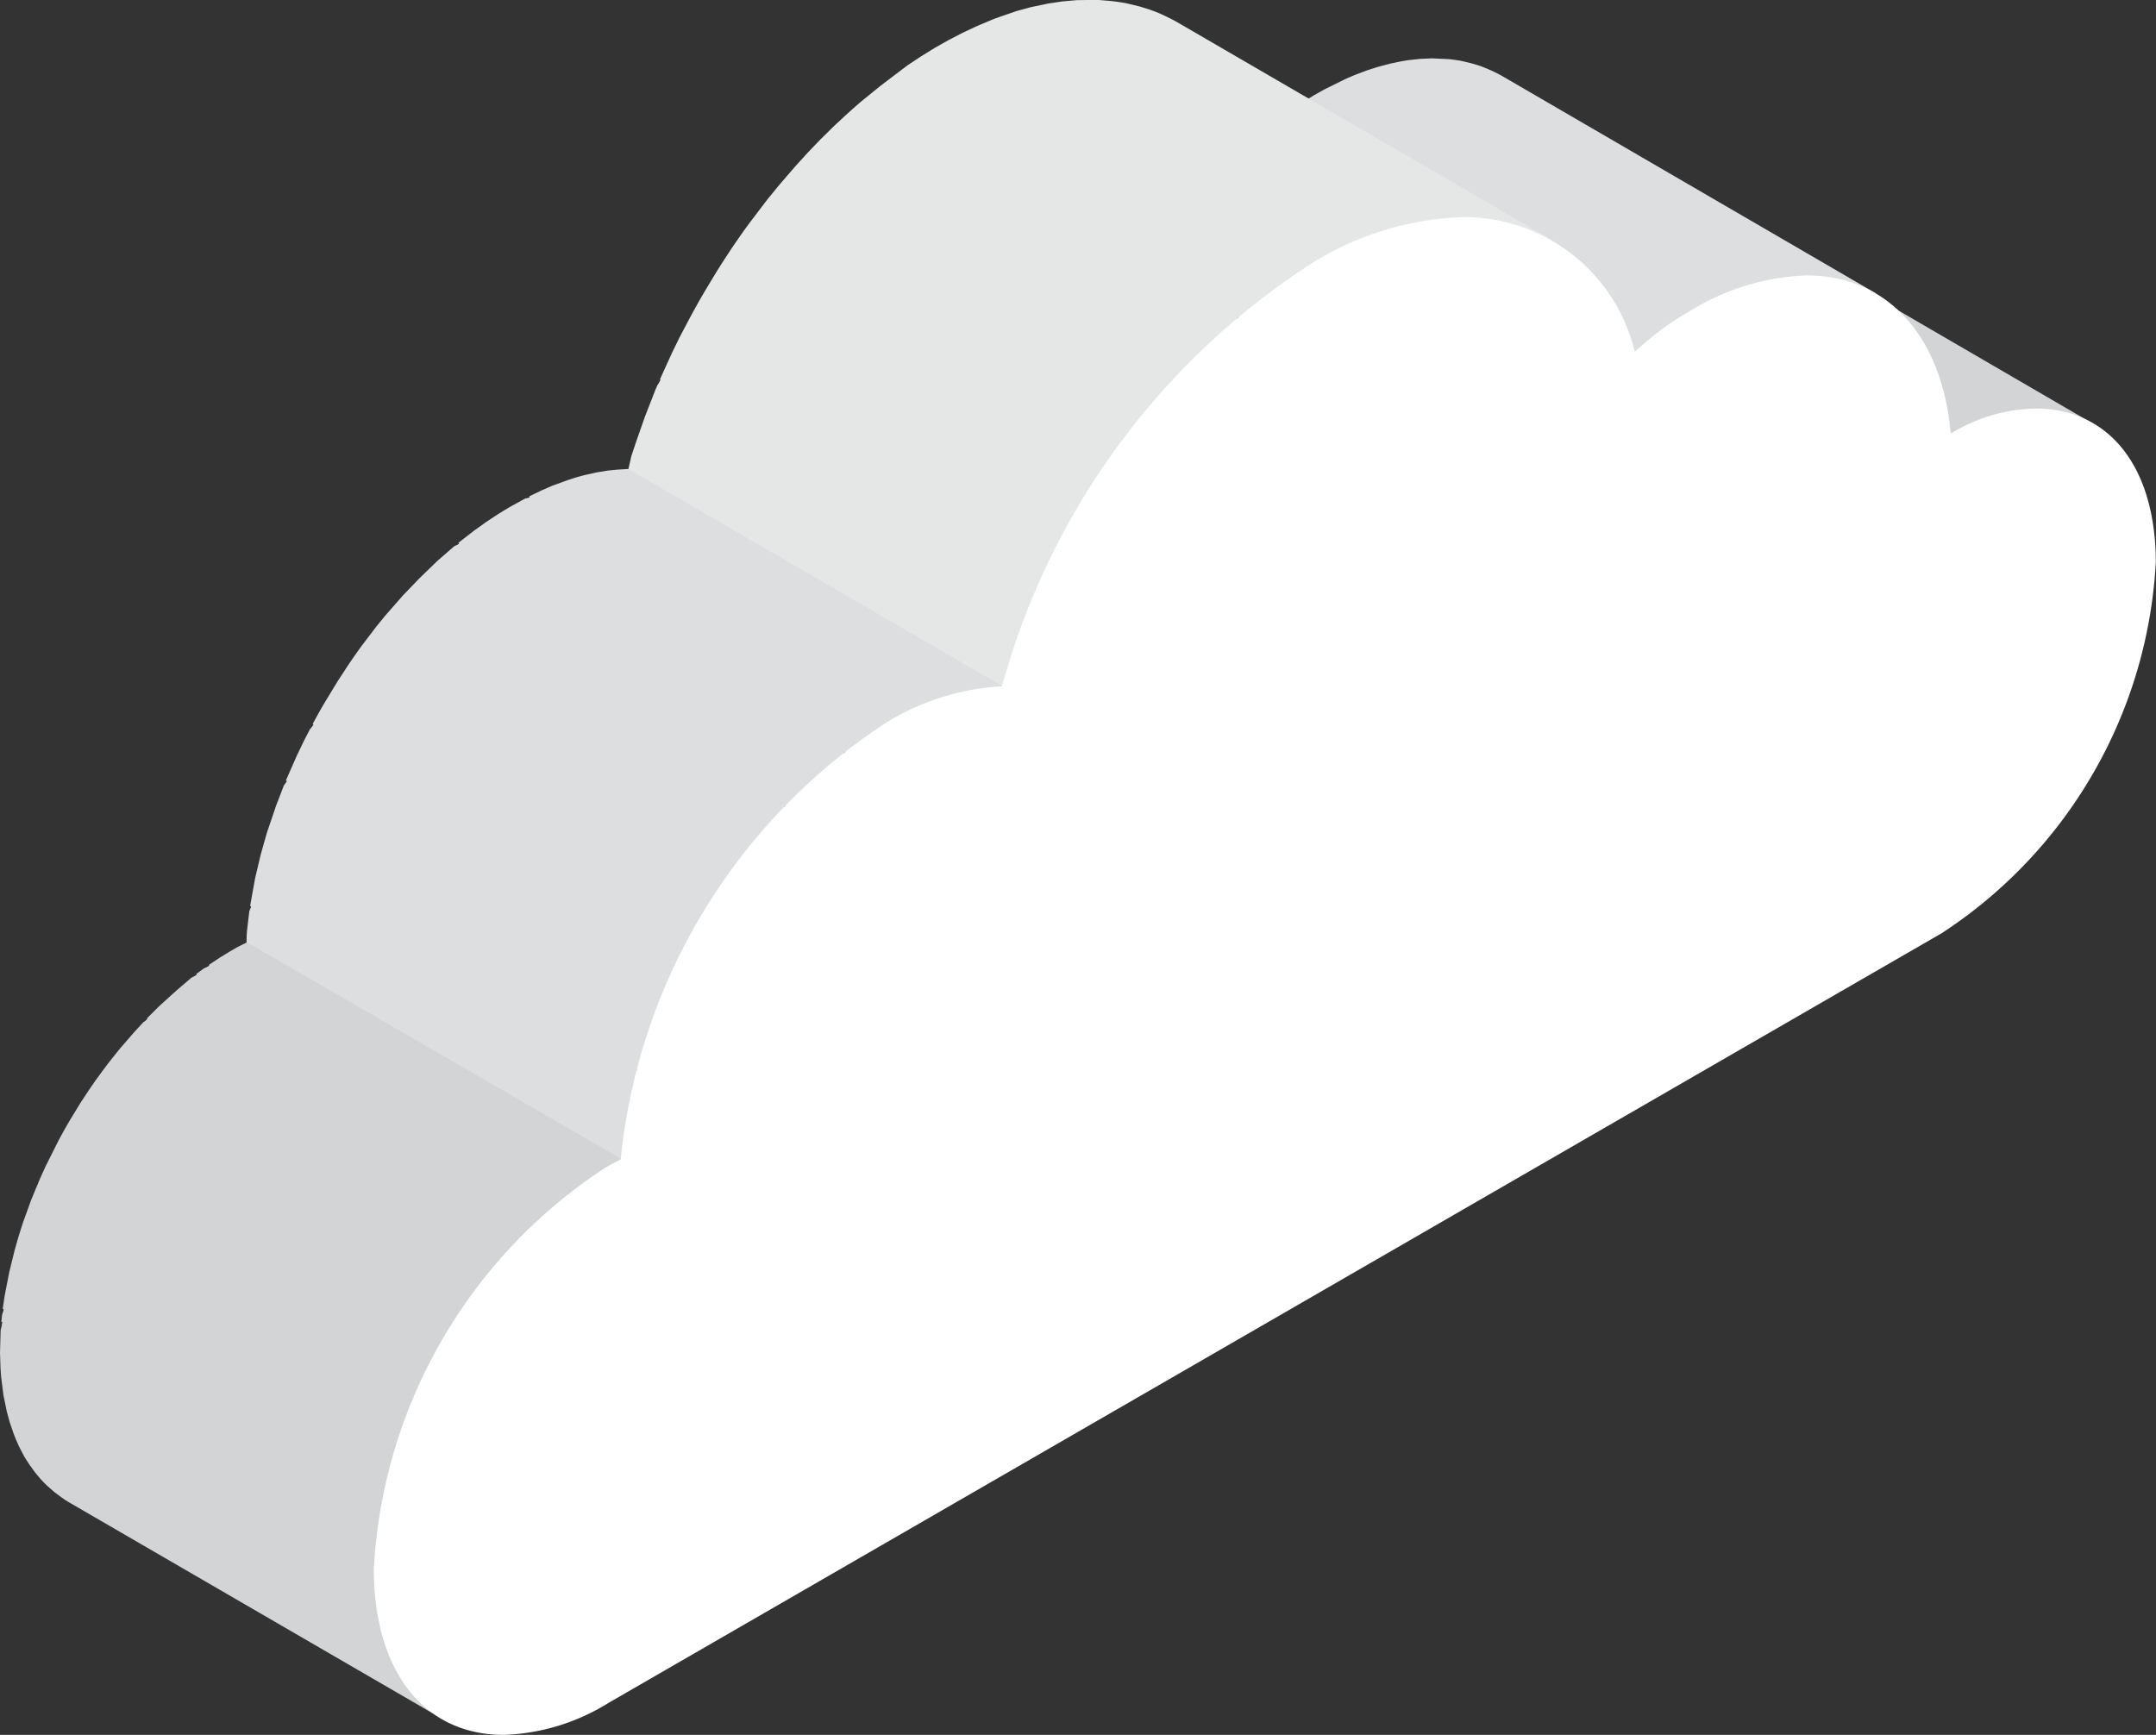 <svg xmlns="http://www.w3.org/2000/svg" viewBox="0 0 46.315 37.272"><rect x="0" y="0" width="46.315" height="37.272" fill="#333333" stroke="none"/><defs><style>.a{fill:#d3d4d5;}.b{fill:#dcdedf;}.c{fill:#e5e6e6;}.d{fill:#fff;}</style></defs><title>isometric-cloud</title><path class="a" d="M33.835,4.681l.123-.111.346-.156.151-.058.251-.085.187-.051.208-.046.108.011,0-.028.22-.028.278-.013c.1,0,.168,0,.234.009l.156.018.127.021.275.073.2.078a2.435,2.435,0,0,1,.229.114L44.958,9.1a.228.228,0,0,1-.05.005.334.334,0,0,1-.146-.043l-.176-.073-.146-.079-.008.027-.1-.056-.007.028-.188-.038-.174-.021c-.07-.006-.141-.009-.212-.01l-.2.006-.2.02-.108-.013,0,.028-.191.007.006.028-.111,0,.007.027-.158.043-.238.076-.2.077-.205.089-.271.133Z"/><path class="a" d="M44.6,8.958l-.08-.028-.076-.024-.089-.023-.079-.019c-.044-.009-.087-.017-.132-.024l-.021,0c-.051-.007-.1-.013-.155-.017-.07-.006-.141-.01-.214-.01h-.036c-.056,0-.113,0-.171.006l-.087.008-.114.012-.1.016-.093.015-.115.024-.085.019c-.053.013-.106.028-.159.043l-.039.011q-.1.03-.2.066l-.052.019c-.05.018-.1.037-.15.058l-.073.031-.133.059-.078.037c-.06.029-.12.058-.181.09L33.85,4.656l.121-.062.06-.028.078-.037.048-.023.084-.036.074-.031.028-.012.122-.046.052-.019.01,0q.094-.033.187-.061h0l.039-.011c.048-.014.1-.028.143-.04l.016,0L35,4.224,35.1,4.2l.021,0,.093-.015.082-.014.022,0,.113-.012L35.5,4.15h.016c.058,0,.114-.005.171-.006h.036c.072,0,.143,0,.214.01h.017c.046,0,.092.01.138.016l.021,0,.1.018.028.007.079.019.089.023.076.024.053.017.027.011c.041.015.082.032.122.049l.056.024c.058.027.114.056.169.088l8.03,4.666c-.055-.032-.111-.061-.169-.088l-.056-.024C44.678,8.99,44.638,8.973,44.6,8.958Z"/><path class="b" d="M27.05,2.93l.213-.221.43-.319.281-.188.247-.152.227-.128.427-.211c.107-.049.183-.081.257-.111l.226-.085.225-.073.28-.075.241-.05.144-.024.257-.028.259-.011.373.017c.146.019.209.028.272.041l.222.054.172.053c.078.03.129.051.178.072a2.779,2.779,0,0,1,.286.141L40.294,6.3h-.032a.467.467,0,0,1-.205-.061c-.119-.051-.169-.072-.219-.09l-.117-.04L39.5,6.05A2.561,2.561,0,0,0,39.239,6l-.182-.018-.266-.009-.254.011-.254.028L38.172,6l0,.028-.144.027-.107-.005.007.028-.152.038h-.105l.008.027-.169.052c-.163.055-.247.085-.33.12s-.171.071-.257.11l-.352.173c-.081.042-.162.086-.243.133-.1.058-.2.119-.3.183l-.278.187-.112.045.017.023-.285.213c-.088.068-.276.223-.276.223Z"/><path class="b" d="M35.739,7.08l-.1.068q-.094.068-.188.139l-.1.075c-.088.069-.176.138-.262.21l-8.03-4.666q.107-.089.215-.175l.047-.036.1-.076.1-.079.084-.06.1-.068.063-.044c.052-.036.1-.07.157-.1l.06-.039.018-.012q.114-.073.23-.141l.052-.031q.089-.051.177-.1l.067-.035.091-.047.071-.037.112-.053.08-.038.033-.016q.112-.05.223-.094t.225-.085l.029-.009.081-.026.114-.037.056-.016.1-.027.076-.021.078-.017.1-.022.053-.012.092-.015.107-.018.039-.006L30.38,1.3l.125-.013.036,0,.08,0c.047,0,.095,0,.142,0h.04l.063,0c.055,0,.11,0,.164.008l.052,0,.08.009.052.006c.064.008.127.018.189.03l.01,0,.066.015c.048.011.1.022.144.035l.078.024c.03.01.062.018.092.028l.027.011c.051.018.1.039.149.06l.072.03c.072.034.142.07.21.109l8.03,4.666c-.068-.04-.139-.076-.21-.109L40,6.182c-.049-.021-.1-.042-.149-.06s-.079-.027-.119-.039l-.079-.024c-.047-.013-.1-.024-.144-.035l-.066-.015c-.065-.013-.132-.024-.2-.033l-.052-.006c-.043,0-.088-.008-.132-.012s-.109-.006-.164-.008l-.1,0c-.047,0-.094,0-.142,0l-.115.006-.125.013c-.043,0-.086.009-.13.016L38.173,6c-.048.008-.1.017-.145.027l-.1.022-.153.038-.1.027c-.056.016-.113.034-.17.053l-.081.026c-.083.029-.167.06-.252.093h0c-.085.034-.171.071-.256.11l-.08.038q-.091.043-.183.089l-.091.047c-.081.043-.162.087-.244.134-.1.058-.2.119-.3.183l-.059.039Q35.848,7,35.739,7.08Z"/><path class="c" d="M13.487,10.131l.076-.334.1-.3.193-.55.225-.577.044-.1.078-.109-.026-.011.268-.589.167-.34.2-.378q.145-.272.3-.538s.221-.37.306-.507c.112-.179.207-.322.3-.464l.061-.089c.116-.17.234-.338.356-.5l.349-.459.245-.3.356-.413.282-.31.255-.265.294-.29.241-.224c.167-.151.265-.237.364-.321l.382-.31.3-.229L19.5,1.4l.281-.186.3-.186.3-.169.295-.153.249-.117c.139-.063.235-.1.33-.142s.195-.075.29-.109l.292-.1.294-.081.373-.079.311-.047.315-.028L23.361,0l.25,0,.269.023c.152.019.234.032.315.047l.286.069.225.07.1.037c.077.03.154.063.229.1.112.054.19.094.266.138l8.03,4.666h-.021a.521.521,0,0,1-.236-.072c-.106-.051-.182-.083-.258-.112L32.6,4.9l-.1-.062-.008.027-.185-.045c-.168-.037-.254-.05-.34-.062-.145-.017-.224-.024-.3-.029l-.213-.006-.393.014-.324.036-.325.058-.328.078-.13.007.008.027-.217.067-.116.008.009.027c-.106.037-.215.076-.323.12s-.22.092-.33.142l-.114.022.012.025-.352.176c-.1.055-.208.111-.312.172l-.331.2-.14.057.016.024-.468.321-.415.315-.2.162-.118.061.019.021c-.1.083-.2.169-.294.256L26,7.389l-.12.077.02.021-.185.183-.126.087.021.02-.173.181-.12.087.021.019-.182.2-.1.073.021.019c-.087.1-.173.2-.257.3l-.255.315-.09.069.022.018-.217.285-.092.076.023.017q-.182.248-.355.5l-.083.073.023.016c-.1.142-.189.284-.28.429-.107.17-.19.309-.272.447l-.079.078.024.014q-.154.266-.3.536l-.195.375-.085.105.025.013-.288.611-.287.681-.115.3-.076.121.027.01-.124.354-.115.358-.106.357Z"/><path class="c" d="M27.747,5.959l-.171.113-.124.086-.174.124-.121.089q-.093.069-.185.141l-.111.087c-.074.059-.148.12-.222.181l-.076.063q-.148.126-.294.257l-.069.064q-.112.1-.222.207l-.1.1q-.093.091-.185.183l-.105.107q-.087.09-.173.181l-.1.106c-.061.066-.122.134-.182.2l-.082.092q-.13.148-.257.3l-.018.022q-.12.145-.237.293l-.067.087q-.11.141-.218.285l-.07.094q-.182.247-.355.5l-.06.089c-.1.142-.189.285-.281.429l-.021.034q-.129.205-.251.414l-.054.092q-.155.266-.3.537l-.057.107q-.071.135-.139.271l-.059.116c-.037.074-.072.149-.108.223-.02.043-.041.085-.061.128-.032.069-.063.138-.094.206-.021.046-.042.092-.062.138s-.05.117-.075.176-.047.109-.07.164-.053.131-.079.2c-.019.049-.04.1-.059.146-.03.078-.059.156-.088.235-.014.038-.029.075-.042.113q-.064.177-.124.354c-.009.026-.017.052-.025.078-.031.094-.061.188-.09.282s-.065.215-.1.322L13.5,10.107q.043-.151.089-.3l.006-.02c.029-.093.059-.186.089-.279.008-.025.016-.05.024-.075l0-.006q.059-.177.123-.354l0,0c.013-.037.028-.073.041-.11.029-.078.057-.155.087-.233l0-.01c.018-.046.037-.092.056-.138.026-.065.052-.13.078-.2l.005-.014c.021-.051.044-.1.065-.152s.049-.116.075-.174l.006-.015c.018-.042.038-.083.057-.125.031-.068.061-.137.093-.2l.01-.021c.017-.036.034-.071.051-.106.036-.075.071-.149.108-.224l.017-.035.042-.081q.069-.136.139-.27l.033-.063.024-.044q.145-.271.3-.537l.02-.036.035-.057q.123-.209.251-.414l.021-.034c.091-.145.185-.288.281-.43l.033-.05.028-.039q.174-.255.355-.5l.025-.035.045-.059q.107-.144.217-.285l.046-.061.021-.026q.118-.149.239-.295l.015-.019,0,0q.127-.153.257-.3l.015-.018L17.1,3.58c.06-.068.121-.135.182-.2l.033-.036.067-.07q.086-.092.173-.181l.051-.053.055-.054q.092-.093.186-.184l.065-.065.035-.033q.111-.106.223-.208l.056-.052.012-.01q.146-.131.295-.257l.013-.011.062-.051c.074-.061.148-.122.222-.182l.036-.03.075-.057q.092-.072.185-.141l.055-.042.065-.046.174-.124.071-.05.053-.035.171-.113.083-.055.042-.026.166-.1.094-.057.07-.041q.115-.066.229-.128l.086-.045L20.6.778,20.7.731c.049-.024.1-.046.145-.068l.1-.048.042-.02q.144-.065.287-.122h0q.144-.058.287-.108L21.6.352l.108-.035c.048-.016.1-.033.145-.047l.072-.02.123-.034.1-.027.1-.023.129-.029.067-.015c.04-.008.079-.013.119-.02L22.7.079l.05-.008c.04-.005.079-.008.119-.012s.105-.012.157-.016l.045,0c.035,0,.069,0,.1,0,.061,0,.122-.006.183-.006l.051,0c.067,0,.132,0,.2.006l.028,0,.139.009.1.012.067.008c.083.011.165.024.245.039l.012,0,.084.02c.063.014.126.029.187.046.034.01.068.021.1.032s.081.024.121.038l.052.02.043.016c.078.03.154.062.228.1l.033.016c.078.038.155.078.23.121l8.03,4.666c-.075-.043-.152-.083-.23-.121l-.033-.016c-.075-.035-.151-.067-.229-.1l-.043-.016c-.057-.021-.115-.039-.174-.058-.034-.011-.067-.022-.1-.032-.061-.017-.124-.032-.187-.046l-.084-.02c-.084-.017-.17-.031-.257-.042l-.067-.008c-.079-.009-.158-.017-.239-.021l-.029,0c-.082,0-.165,0-.249,0-.06,0-.122,0-.183.006s-.1,0-.149.008-.1.01-.157.016-.113.012-.17.021l-.141.023c-.062.011-.124.022-.186.035l-.129.029q-.1.023-.2.049l-.123.034c-.072.021-.145.044-.217.067l-.108.035c-.108.037-.216.077-.325.121h0c-.109.044-.219.092-.33.142l-.1.048q-.118.055-.236.116l-.117.061c-.1.055-.209.112-.315.173-.055.032-.11.065-.164.1l-.166.1Z"/><path class="b" d="M5.3,20.293a2.05,2.05,0,0,1,.01-.33l.046-.388.044-.106-.028,0,.108-.6.121-.511.131-.463.2-.589.166-.431.069-.095-.026-.011.235-.534.161-.335.121-.233.084-.1-.025-.013c.085-.16.171-.312.259-.462l.279-.459.213-.326c.1-.15.2-.292.3-.43l.308-.405.189-.233.392-.448L9,12.434l.4-.388.357-.31.108-.052-.018-.022.333-.259.262-.187.253-.168.243-.148.342-.189.1-.022-.013-.025.273-.131.23-.1.325-.118.114-.037c.1-.032.181-.054.258-.073l.24-.054.247-.041.2-.02.242-.015,8.044,4.67a.534.534,0,0,1-.252.067l-.283.034-.305.06c-.158.037-.25.063-.343.091-.137.044-.212.07-.287.1-.168.064-.255.1-.342.139-.122.054-.219.1-.315.149-.173.09-.268.141-.363.2l-.228.138c-.148.093-.235.15-.322.21l-.111.043.017.023-.166.119-.124.059.017.022-.411.331-.378.339-.379.372-.131.1.021.019-.463.519-.336.416-.216.286c-.1.139-.2.279-.3.422l-.089.083.023.016-.231.361-.2.33c-.087.15-.172.3-.254.454l-.076.085.025.013-.123.238-.149.308-.141.313-.067.084.026.012-.214.53-.07.105.027.01-.079.223-.06.086.027.009-.1.309-.1.336-.055.1L13.7,23l-.056.219-.056.116.028.006-.044.2-.054.122.028.006-.037.2-.049.12.028,0-.047.315-.027.23c-.019.187-.037.444-.037.444Z"/><path class="b" d="M18.489,15.906l-.072.051c-.063.044-.126.089-.189.135l-.107.082c-.051.039-.1.078-.154.119l-.117.1c-.047.039-.095.078-.142.118l-.124.108-.134.119-.121.113-.132.125-.116.115-.131.132-.109.114-.13.14-.1.115-.128.145-.1.121L16.254,18l-.108.133-.108.138-.131.172-.085.115q-.153.208-.3.423l-.065.1c-.051.077-.1.155-.152.233l-.08.129q-.066.107-.131.215l-.068.116c-.088.15-.173.3-.255.454-.017.032-.034.065-.051.1-.041.079-.083.158-.123.238q-.077.154-.15.309l-.019.042q-.063.135-.122.27l-.041.1q-.046.108-.091.216l-.045.111q-.041.1-.08.205l-.043.115c-.027.074-.053.148-.079.223-.011.032-.022.063-.033.1q-.052.154-.1.309l0,.013q-.049.161-.094.323c-.01.035-.018.071-.028.106-.019.073-.038.145-.056.218-.01.041-.019.082-.029.123-.015.067-.031.134-.045.2-.009.043-.018.086-.026.128q-.02.1-.037.2-.011.062-.022.124c-.011.067-.021.134-.031.2-.006.039-.011.077-.016.116-.01.077-.019.154-.027.231,0,.027-.006.054-.009.08-.01.107-.019.213-.025.319l-8.03-4.666v-.024q.009-.139.022-.279l0-.017c0-.027.006-.054.009-.081.007-.061.013-.123.02-.184l.007-.047c.005-.039.011-.078.017-.116s.011-.083.018-.124c0-.025.009-.051.013-.076q.01-.063.022-.125c.005-.03.01-.06.015-.089s.014-.07.021-.106.017-.086.026-.129l.013-.063c.01-.045.021-.091.032-.137s.019-.083.029-.124l.009-.04c.015-.059.031-.118.046-.177.009-.036.018-.071.028-.107l.005-.02q.042-.151.088-.3h0l.006-.018q.043-.14.09-.281l.008-.024c.011-.032.023-.064.034-.1.019-.056.038-.112.058-.167l.02-.054.044-.116c.014-.038.028-.077.043-.115l.036-.09.045-.111.029-.073c.02-.048.041-.095.061-.142l.041-.1.015-.034c.035-.079.071-.157.107-.236l.019-.042,0-.005q.068-.144.139-.287l.008-.016c.041-.081.083-.162.125-.242.016-.03.03-.06.046-.089l0-.005c.082-.153.168-.3.255-.455l.03-.053.037-.061q.065-.109.132-.216l.08-.128c.05-.078.1-.156.152-.233l.055-.084.01-.015q.145-.215.3-.423l.032-.045.053-.069.131-.172.057-.075.051-.063.108-.133.064-.079.058-.068.1-.121.06-.07.068-.075.1-.115.052-.058.078-.082.109-.114.045-.047.086-.085.116-.115.041-.04.091-.085.121-.113.038-.036.1-.084.124-.108.036-.031.106-.087.117-.1.03-.025c.041-.032.082-.063.123-.094l.107-.082.022-.017c.055-.041.111-.08.167-.119l.072-.051.009-.006q.121-.083.244-.161l.009-.006.061-.037c.057-.036.114-.071.172-.105l.056-.033q.092-.053.183-.1l.1-.053.08-.041.053-.027q.116-.057.231-.109l.006,0,.026-.011c.066-.029.132-.057.2-.084l.065-.025.082-.031.082-.031c.048-.017.1-.032.144-.047l.063-.021.024-.008q.118-.036.233-.064l.02,0,.068-.015c.05-.011.1-.024.15-.033l.058-.01.1-.016.088-.015.086-.009.111-.011.058-.006q.092-.006.182-.008l8.03,4.666c-.079,0-.16.007-.24.014l-.111.011q-.086.01-.174.023l-.1.016c-.069.012-.138.027-.208.043l-.068.015q-.137.034-.278.077l-.063.021q-.112.036-.226.078l-.082.031c-.087.034-.174.069-.263.108l-.026.011c-.1.043-.193.09-.291.139l-.079.041c-.094.049-.189.1-.285.155-.077.044-.153.091-.228.138l-.061.037Q18.619,15.816,18.489,15.906Z"/><path class="a" d="M1.468,32.267c-.051-.029-.1-.062-.15-.1l-.147-.109-.159-.139c-.062-.06-.1-.1-.145-.149l-.12-.145-.123-.171c-.064-.1-.1-.153-.129-.211s-.062-.116-.091-.178c-.042-.09-.078-.175-.111-.264l-.083-.243L.145,30.32l-.07-.34-.051-.4-.013-.185L0,29.06l.014-.482L.057,28.4l-.028,0,.014-.147.043-.132-.028,0L.1,27.838l.1-.514.117-.474.083-.291.09-.284.181-.5.189-.455.122-.269.282-.562c.081-.151.153-.279.228-.407l.237-.389.184-.279q.138-.207.284-.4c.072-.1.142-.189.213-.279l.168-.209.3-.346.2-.218.1-.064-.021-.02.259-.259.379-.343L4.118,21l.115-.053-.017-.022.165-.121.123-.052-.017-.023.234-.155.212-.13.173-.1.2-.1,8.06,4.665-.179.143-.142.078c-.081.047-.162.1-.242.147l-.249.164-.108.043.016.022-.141.1-.112.049.018.022-.239.19-.333.29-.106.06.02.021L11.4,26.4l-.114.072.02.021-.215.224-.147.161-.264.306-.2.246c-.07.089-.139.18-.207.271-.1.139-.2.273-.288.409l-.249.383-.072.119-.077.072.024.015c-.121.2-.192.331-.261.461l-.151.289-.107.221-.155.338-.156.375-.078.2-.125.349-.1.309-.083.291-.057.1.027.007-.045.183-.053.1.028.007-.041.188-.048.095.028.006-.044.247-.045.317-.029.28-.019.284c-.008.181-.01.27-.009.357s0,.184.007.273l.028.357.034.259.047.254.093.358.045.139.009.111.026-.01c.033.086.068.169.106.251.029.061.059.121.091.18s.068.12.1.176l.107.154.121.15c.073.083.113.126.156.167s.093.085.131.118l.143.11c.091.063.139.095.189.124l-.028.049Z"/><path class="a" d="M.031,28.82l0-.043c0-.03,0-.061,0-.091s0-.071.005-.107,0-.055.007-.083,0-.064.008-.1,0-.042.005-.064c0-.046.01-.092.015-.138,0-.027.006-.053.009-.08l0-.027q.016-.125.036-.25v-.005L.132,27.8c.011-.07.023-.141.037-.212l.008-.038c.006-.033.014-.067.02-.1s.016-.082.025-.122c0-.023.011-.045.016-.068s.017-.073.025-.109.013-.056.02-.084.018-.067.026-.1.019-.073.029-.11L.351,26.8c.013-.048.028-.1.042-.144.009-.031.018-.062.027-.093l.008-.027q.04-.129.083-.258v0l.008-.022c.026-.076.052-.153.08-.229l.013-.036.032-.086c.015-.041.03-.082.046-.123l.031-.078.038-.095.028-.07c.019-.045.039-.091.058-.136l.032-.076L.891,25.3q.054-.121.11-.241l0-.009.03-.063c.03-.064.061-.127.092-.19l.015-.028c.025-.05.051-.1.077-.149s.041-.081.063-.121l.012-.021q.1-.194.215-.384l.018-.033c.019-.032.039-.064.058-.1.031-.052.062-.1.094-.155l.086-.136c.032-.051.065-.1.1-.151l.032-.05.033-.046c.092-.136.186-.271.283-.4h0l0,0q.1-.139.209-.275l.009-.012c.052-.066.105-.132.159-.2l.031-.039,0,0q.1-.114.193-.225l.01-.011.061-.067c.041-.046.082-.092.124-.137l.024-.025.086-.09.094-.1.036-.035.094-.093.08-.079.046-.043.1-.095.071-.066.056-.049.1-.09.062-.054.068-.056.1-.083.052-.043.086-.066.094-.072.038-.029c.039-.028.078-.055.117-.083l.08-.057.021-.015q.105-.072.212-.14h0l.015-.009c.064-.041.129-.081.194-.119L5,20.44l.123-.069.02-.01.175-.091,0,0,8.03,4.666-.178.093c-.047.025-.1.051-.143.079-.082.047-.163.1-.243.147l-.015.009c-.079.05-.157.1-.234.156l-.08.057c-.052.037-.1.074-.155.112l-.094.072-.138.108-.1.083-.131.11-.1.09-.127.115-.1.095-.127.123-.094.093c-.044.044-.087.089-.13.134l-.086.09c-.05.053-.1.108-.148.163l-.06.066q-.1.118-.2.239l-.029.036q-.086.1-.17.211-.105.134-.207.272l-.005.007c-.1.132-.191.266-.283.4l-.065.1c-.033.05-.065.1-.1.151l-.087.137c-.032.051-.063.1-.094.154l-.077.129q-.111.19-.215.384c-.026.048-.05.1-.075.144s-.051.1-.076.147q-.055.11-.108.22l-.029.061q-.065.138-.126.278l-.032.075q-.044.1-.087.207l-.038.094q-.04.1-.077.2l-.032.085q-.048.132-.093.265l-.008.022q-.048.143-.091.287c-.009.031-.018.062-.027.093-.019.066-.038.132-.056.2-.01.036-.019.073-.029.109q-.024.093-.046.185c-.009.036-.017.073-.025.109-.014.063-.028.127-.041.19-.007.034-.014.067-.02.1q-.024.124-.044.247l-.006.037q-.022.142-.04.282c0,.027-.006.053-.009.08-.008.067-.015.134-.02.2,0,.032-.005.064-.008.1q-.007.1-.012.19c0,.03,0,.061,0,.091,0,.09-.005.179-.005.268s0,.184.007.274c0,.026,0,.05,0,.076,0,.061.008.122.013.182,0,.035.007.069.011.1.006.051.011.1.018.151s.011.073.016.109.015.091.023.136.016.08.024.119.018.08.027.119.023.091.035.136.02.07.03.1c.016.054.034.106.052.158.01.028.019.057.03.084.033.087.068.172.107.253.029.062.06.123.092.182v0c.033.06.068.119.1.175l.023.033q.042.063.085.122l.036.047q.042.054.086.1l.033.039c.04.045.082.089.124.13l.018.017q.056.053.114.1l.043.035q.05.04.1.077l.043.031c.048.033.1.065.148.094l-8.03-4.666c-.05-.029-.1-.061-.148-.094l-.043-.031q-.052-.037-.1-.077L1.146,32q-.059-.049-.115-.1l-.018-.017c-.043-.041-.084-.085-.124-.13l-.033-.039q-.044-.051-.086-.1l-.036-.047Q.69,31.5.648,31.442l-.023-.033L.619,31.4q-.051-.08-.1-.165h0q-.047-.085-.09-.175l0-.009c-.038-.081-.074-.166-.107-.253l-.009-.022C.3,30.754.3,30.733.291,30.712c-.018-.052-.036-.1-.053-.158,0-.014-.01-.028-.014-.042S.214,30.47.208,30.45C.2,30.4.184,30.359.173,30.313c0-.019-.01-.037-.015-.056s-.008-.043-.013-.064q-.013-.059-.024-.119c0-.021-.009-.04-.012-.061S.1,29.964.1,29.939s-.011-.072-.016-.108c0-.019-.006-.037-.008-.055s-.006-.064-.01-.1-.008-.068-.011-.1l0-.041c0-.046-.006-.094-.009-.142,0-.025,0-.05,0-.075V29.3q-.005-.119-.006-.241v-.014Q.028,28.933.031,28.82Z"/><path class="d" d="M10.822,37.272c-1.716,0-2.786-1.364-2.792-3.562a11,11,0,0,1,4.982-8.629q.162-.092.322-.173a12.715,12.715,0,0,1,5.692-9.376,5.28,5.28,0,0,1,2.5-.788,15.738,15.738,0,0,1,6.658-9.091,6.542,6.542,0,0,1,3.236-.989,3.772,3.772,0,0,1,3.7,2.9A5.865,5.865,0,0,1,36.3,6.685a5.078,5.078,0,0,1,2.512-.768c1.728,0,2.912,1.3,3.093,3.4a3.575,3.575,0,0,1,1.824-.54c1.587,0,2.576,1.262,2.582,3.294a10.165,10.165,0,0,1-4.6,7.978L13.072,36.585A4.55,4.55,0,0,1,10.822,37.272Z"/><path class="d" d="M28.2,5.678a15.956,15.956,0,0,0-6.671,9.095,5.28,5.28,0,0,0-2.491.784,12.691,12.691,0,0,0-5.693,9.378c-.106.054-.213.11-.321.172a10.948,10.948,0,0,0-4.968,8.6c.009,3.163,2.247,4.439,5,2.85L41.7,20.027a10.121,10.121,0,0,0,4.592-7.953c-.008-2.841-1.962-4.034-4.407-2.752-.267-3.112-2.658-4.29-5.562-2.613a8.733,8.733,0,0,0-1.223.863C34.193,4.694,31.446,3.805,28.2,5.678Z"/></svg>